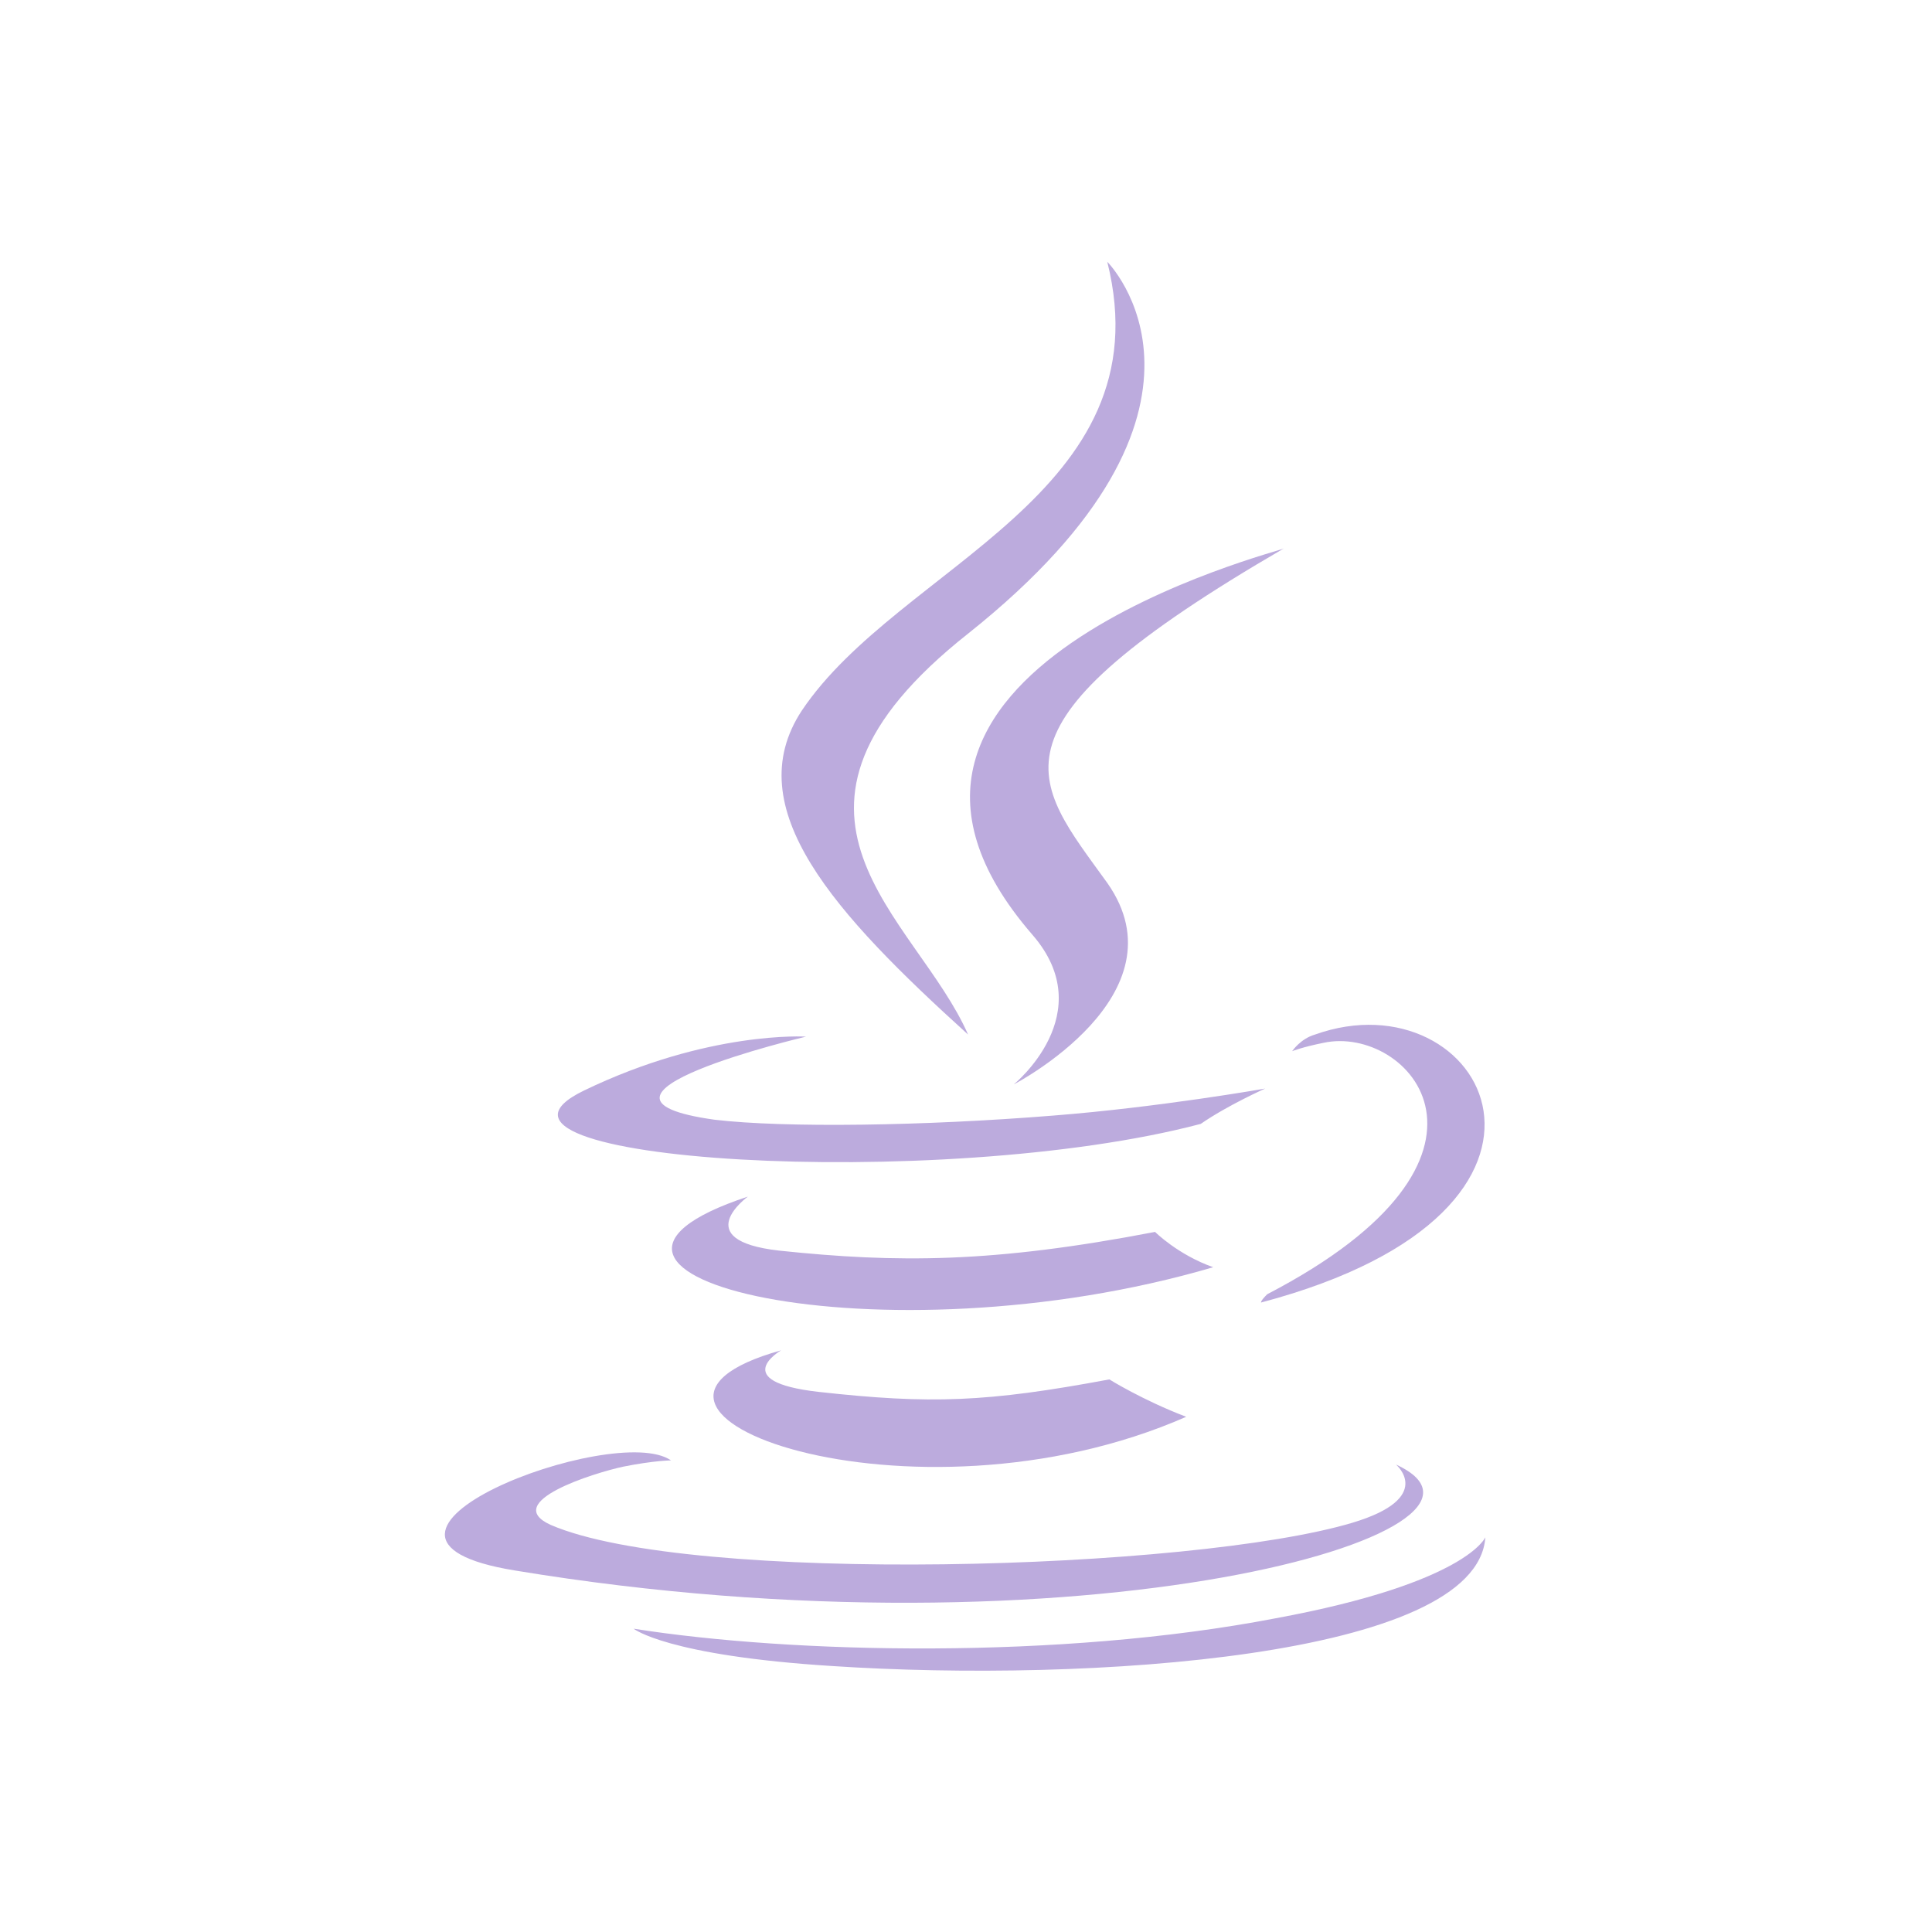 <?xml version="1.0" encoding="utf-8"?>
<!-- Generator: Adobe Illustrator 27.6.1, SVG Export Plug-In . SVG Version: 6.00 Build 0)  -->
<svg version="1.1" id="Calque_1" xmlns="http://www.w3.org/2000/svg" xmlns:xlink="http://www.w3.org/1999/xlink" x="0px" y="0px"
	 viewBox="0 0 93 93" style="enable-background:new 0 0 93 93;" xml:space="preserve">
<style type="text/css">
	.st0{fill-rule:evenodd;clip-rule:evenodd;fill:#BCABDD;}
</style>
<g>
	<path class="st0" d="M37.6,65c0,0-2.6,1.5,1.8,2c5.4,0.6,8.1,0.5,14-0.6c0,0,1.6,1,3.7,1.8C43.9,74,27.2,67.9,37.6,65z M36,57.6
		c0,0-2.9,2.1,1.5,2.6c5.7,0.6,10.3,0.6,18.1-0.9c0,0,1.1,1.1,2.8,1.7C42.4,65.7,24.5,61.4,36,57.6z"/>
	<path class="st0" d="M49.7,45c3.3,3.8-0.9,7.2-0.9,7.2s8.3-4.3,4.5-9.7c-3.6-5-6.3-7.5,8.5-16.1C61.8,26.5,38.6,32.2,49.7,45z"/>
	<path class="st0" d="M67.2,70.5c0,0,1.9,1.6-2.1,2.8c-7.7,2.3-31.9,3-38.6,0.1c-2.4-1.1,2.1-2.5,3.5-2.8c1.5-0.3,2.3-0.3,2.3-0.3
		c-2.7-1.9-17.4,3.7-7.5,5.3C52,80.1,74.2,73.7,67.2,70.5L67.2,70.5z M38.8,49.9c0,0-12.3,2.9-4.4,4c3.4,0.4,10.1,0.3,16.3-0.2
		c5.1-0.4,10.2-1.3,10.2-1.3s-1.8,0.8-3.1,1.7c-12.5,3.3-36.7,1.8-29.7-1.6C34.1,49.6,38.8,49.9,38.8,49.9L38.8,49.9z M61,62.3
		c12.7-6.6,6.8-13,2.7-12.1c-1,0.2-1.5,0.4-1.5,0.4s0.4-0.6,1.1-0.8c8.1-2.9,14.4,8.4-2.6,12.9C60.7,62.6,60.9,62.4,61,62.3z"/>
	<path class="st0" d="M53.3,12.6c0,0,7,7-6.7,17.9c-11,8.7-2.5,13.6,0,19.3c-6.4-5.8-11.1-10.9-8-15.6
		C43.3,27.2,56.1,23.8,53.3,12.6L53.3,12.6z"/>
	<path class="st0" d="M40.1,80.2c12.2,0.8,31-0.4,31.4-6.2c0,0-0.9,2.2-10.1,3.9c-10.4,2-23.3,1.7-30.9,0.5
		C30.5,78.4,32.1,79.7,40.1,80.2z"/>
</g>
</svg>
